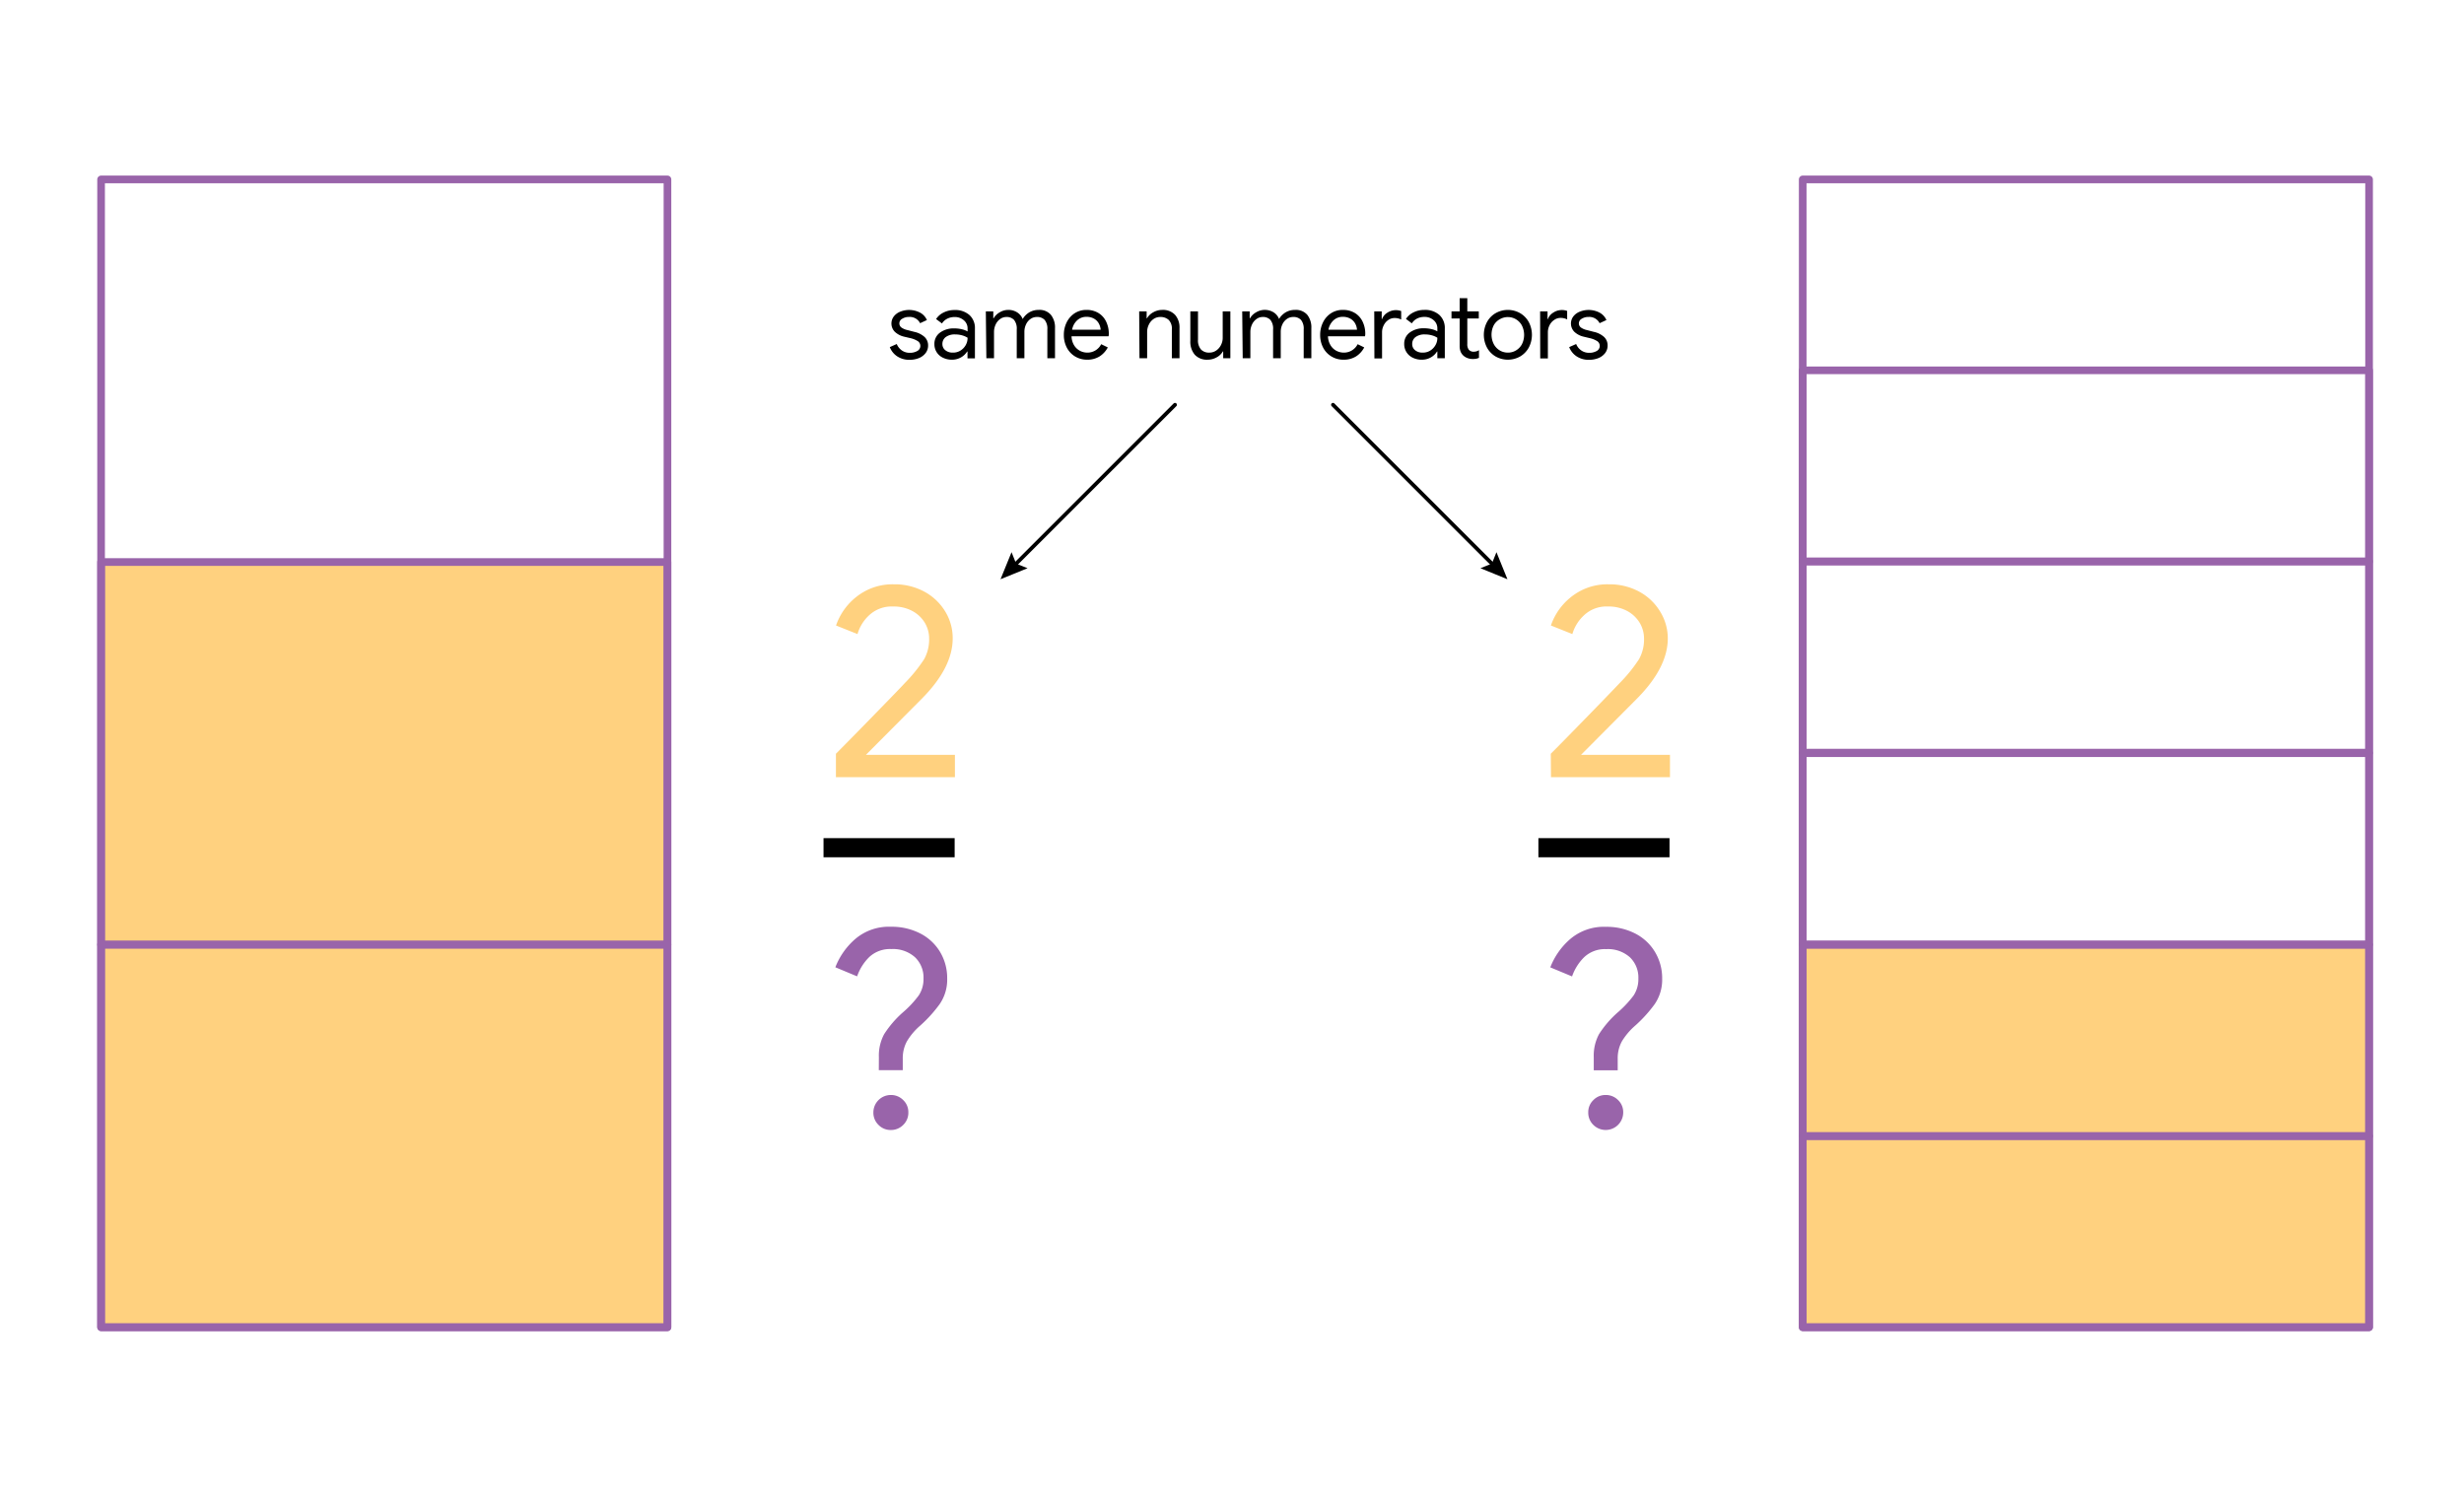 <svg id="Mathematic_Background" data-name="Mathematic Background" xmlns="http://www.w3.org/2000/svg" viewBox="0 0 644 393.5">
  <defs>
    <style>
      .cls-1 {
        fill: orange;
        opacity: 0.5;
      }

      .cls-2 {
        fill: #9964aa;
      }

      .cls-3, .cls-4 {
        fill: none;
        stroke-linecap: round;
        stroke-linejoin: round;
      }

      .cls-3 {
        stroke: #9964aa;
        stroke-width: 2px;
      }

      .cls-4 {
        stroke: #000;
      }
    </style>
  </defs>
  <title>sbs_cotf4</title>
  <g>
    <path class="cls-1" d="M218.48,197c1.48-1.48,4.44-4.47,8.85-9s7.49-7.67,9.22-9.54a39.82,39.82,0,0,0,5-6.19,10.63,10.63,0,0,0,1.29-5.4,8,8,0,0,0-1.11-4.07,8.47,8.47,0,0,0-3.24-3.09,10.18,10.18,0,0,0-5.08-1.19,8.54,8.54,0,0,0-6.23,2.27,10.77,10.77,0,0,0-3.06,4.93l-5.61-2.24a16.19,16.19,0,0,1,7.63-9,15.11,15.11,0,0,1,7.49-1.76,16.21,16.21,0,0,1,8,1.94,14.32,14.32,0,0,1,5.43,5.18,13.31,13.31,0,0,1,1.94,7q0,7.56-7.92,15.62l-14.76,14.83h23.26v5.83h-31.1Z"/>
    <path d="M215.24,219.06h34.27v5H215.24Z"/>
    <path class="cls-2" d="M229.71,276.3a11.79,11.79,0,0,1,1.37-6,27.11,27.11,0,0,1,4.89-5.69,27,27,0,0,0,4.14-4.42,7.67,7.67,0,0,0,1.26-4.43,7.32,7.32,0,0,0-2.23-5.58,8.6,8.6,0,0,0-6.19-2.13,7.91,7.91,0,0,0-5.73,2.06,13,13,0,0,0-3.2,5.07l-5.69-2.37a18.66,18.66,0,0,1,5.19-7.38,13.54,13.54,0,0,1,9.36-3.21,16.24,16.24,0,0,1,7.66,1.76,12.85,12.85,0,0,1,5.19,4.87,13.29,13.29,0,0,1,1.83,6.91,11.28,11.28,0,0,1-2,6.73,35.47,35.47,0,0,1-5.07,5.58,16.84,16.84,0,0,0-3.46,4.1,9.21,9.21,0,0,0-1.08,4.54v3h-6.26ZM229.6,294a4.41,4.41,0,0,1-1.33-3.27,4.56,4.56,0,0,1,4.53-4.54,4.46,4.46,0,0,1,3.28,1.34,4.33,4.33,0,0,1,1.33,3.2,4.41,4.41,0,0,1-1.33,3.27,4.46,4.46,0,0,1-3.28,1.34A4.38,4.38,0,0,1,229.6,294Z"/>
  </g>
  <g>
    <path class="cls-1" d="M405.32,197q2.24-2.22,8.85-9t9.22-9.54a39.22,39.22,0,0,0,5-6.19,10.63,10.63,0,0,0,1.3-5.4,8,8,0,0,0-1.12-4.07,8.47,8.47,0,0,0-3.24-3.09,10.18,10.18,0,0,0-5.08-1.19,8.5,8.5,0,0,0-6.22,2.27,10.71,10.71,0,0,0-3.07,4.93l-5.61-2.24a16.19,16.19,0,0,1,7.63-9,15.11,15.11,0,0,1,7.49-1.76,16.21,16.21,0,0,1,8,1.94,14.25,14.25,0,0,1,5.43,5.18,13.32,13.32,0,0,1,2,7q0,7.56-7.92,15.62l-14.76,14.83h23.25v5.83h-31.1Z"/>
    <path d="M402.08,219.06h34.27v5H402.08Z"/>
    <path class="cls-2" d="M416.55,276.3a11.89,11.89,0,0,1,1.37-6,27.11,27.11,0,0,1,4.89-5.69,27.56,27.56,0,0,0,4.15-4.42,7.74,7.74,0,0,0,1.25-4.43A7.32,7.32,0,0,0,426,250.2a8.6,8.6,0,0,0-6.19-2.13,7.87,7.87,0,0,0-5.72,2.06,13,13,0,0,0-3.21,5.07l-5.69-2.37a18.66,18.66,0,0,1,5.19-7.38,13.54,13.54,0,0,1,9.36-3.21,16.28,16.28,0,0,1,7.67,1.76,12.82,12.82,0,0,1,5.18,4.87,13.3,13.3,0,0,1,1.84,6.91,11.28,11.28,0,0,1-2,6.73,35.57,35.57,0,0,1-5.08,5.58,17.31,17.31,0,0,0-3.46,4.1,9.21,9.21,0,0,0-1.08,4.54v3h-6.26ZM416.44,294a4.41,4.41,0,0,1-1.33-3.27,4.33,4.33,0,0,1,1.33-3.2,4.38,4.38,0,0,1,3.21-1.34,4.45,4.45,0,0,1,3.27,1.34,4.33,4.33,0,0,1,1.33,3.2,4.58,4.58,0,0,1-7.81,3.27Z"/>
  </g>
  <g>
    <rect class="cls-1" x="471.16" y="296.93" width="148.03" height="49.96"/>
    <rect class="cls-1" x="471.16" y="246.89" width="148.03" height="49.96"/>
    <rect class="cls-3" x="471.16" y="46.89" width="148.03" height="300"/>
    <rect class="cls-3" x="471.16" y="296.93" width="148.03" height="49.96"/>
    <rect class="cls-3" x="471.16" y="246.97" width="148.03" height="49.96"/>
    <rect class="cls-3" x="471.16" y="196.86" width="148.03" height="49.96"/>
    <rect class="cls-3" x="471.16" y="146.75" width="148.03" height="49.96"/>
    <rect class="cls-3" x="471.16" y="96.79" width="148.03" height="49.96"/>
  </g>
  <g>
    <rect class="cls-1" x="26.42" y="146.89" width="148.03" height="200"/>
    <rect class="cls-3" x="26.42" y="46.89" width="148.03" height="300"/>
    <rect class="cls-3" x="26.42" y="246.89" width="148.03" height="100"/>
    <rect class="cls-3" x="26.42" y="146.89" width="148.03" height="100"/>
  </g>
  <g>
    <path d="M234.43,93.09a5.09,5.09,0,0,1-1.87-2.37l1.82-.81a3.73,3.73,0,0,0,1.36,1.7,3.49,3.49,0,0,0,2,.6,3.83,3.83,0,0,0,2-.47,1.5,1.5,0,0,0,.17-2.56,6.09,6.09,0,0,0-2-.81L236.33,88a5.27,5.27,0,0,1-2.4-1.23,3.07,3.07,0,0,1-.3-4.09,4,4,0,0,1,1.69-1.23,6.19,6.19,0,0,1,5.15.26,4,4,0,0,1,1.79,1.94l-1.78.82a3,3,0,0,0-2.9-1.63,3.23,3.23,0,0,0-1.77.47,1.36,1.36,0,0,0-.75,1.18,1.34,1.34,0,0,0,.52,1.1,4.32,4.32,0,0,0,1.59.68l1.77.46a5.83,5.83,0,0,1,2.72,1.35,3,3,0,0,1,.91,2.2,3.2,3.2,0,0,1-.65,2,4.18,4.18,0,0,1-1.75,1.31,6.44,6.44,0,0,1-2.45.45A5.65,5.65,0,0,1,234.43,93.09Z"/>
    <path d="M246.43,93.48a3.85,3.85,0,0,1-2.21-3.55,3.56,3.56,0,0,1,1.47-3,6,6,0,0,1,3.69-1.1,8.43,8.43,0,0,1,2.06.24,5.28,5.28,0,0,1,1.45.56v-.75a2.74,2.74,0,0,0-1-2.19,3.55,3.55,0,0,0-2.43-.83,4.14,4.14,0,0,0-1.89.44,3.49,3.49,0,0,0-1.37,1.24l-1.54-1.15a4.84,4.84,0,0,1,2-1.73,6.19,6.19,0,0,1,2.8-.63,5.59,5.59,0,0,1,3.92,1.31,4.57,4.57,0,0,1,1.43,3.57v7.75h-1.94V91.88h-.1a4.42,4.42,0,0,1-1.58,1.51,4.67,4.67,0,0,1-2.38.62A5.23,5.23,0,0,1,246.43,93.48Zm4.51-1.8a3.92,3.92,0,0,0,1.42-1.41,3.76,3.76,0,0,0,.53-2,5.33,5.33,0,0,0-1.42-.62,6.41,6.41,0,0,0-1.77-.24,3.93,3.93,0,0,0-2.54.7,2.23,2.23,0,0,0-.85,1.8,2,2,0,0,0,.77,1.63,3,3,0,0,0,1.94.62A3.61,3.61,0,0,0,250.94,91.68Z"/>
    <path d="M257.66,81.39h1.95v1.8h.09a4.18,4.18,0,0,1,1.59-1.56,4.28,4.28,0,0,1,2.23-.63,4.19,4.19,0,0,1,2.34.65,3.66,3.66,0,0,1,1.43,1.73A5,5,0,0,1,269,81.65a4.74,4.74,0,0,1,2.49-.65,3.89,3.89,0,0,1,3.18,1.29,5.29,5.29,0,0,1,1.07,3.49v7.85h-2V86.09a3.59,3.59,0,0,0-.7-2.47,2.64,2.64,0,0,0-2.06-.77,2.83,2.83,0,0,0-1.66.53,3.55,3.55,0,0,0-1.16,1.42,4.42,4.42,0,0,0-.42,1.92v6.91h-2V86.12a3.63,3.63,0,0,0-.7-2.5,2.61,2.61,0,0,0-2-.77,2.74,2.74,0,0,0-1.65.54,3.62,3.62,0,0,0-1.17,1.44,4.53,4.53,0,0,0-.42,1.93v6.87h-2Z"/>
    <path d="M281,93.17a5.82,5.82,0,0,1-2.17-2.31,7.05,7.05,0,0,1-.78-3.33,7.25,7.25,0,0,1,.73-3.26,6,6,0,0,1,2.07-2.38,5.56,5.56,0,0,1,3.12-.89,5.85,5.85,0,0,1,3.12.81,5.26,5.26,0,0,1,2,2.22,7.15,7.15,0,0,1,.71,3.24,2.25,2.25,0,0,1-.07.62h-9.67a4.74,4.74,0,0,0,.67,2.35,4,4,0,0,0,1.52,1.44,4.15,4.15,0,0,0,1.93.48,4,4,0,0,0,3.63-2.2l1.73.84a6.25,6.25,0,0,1-2.15,2.35,6,6,0,0,1-3.28.86A6,6,0,0,1,281,93.17Zm6.67-7a4,4,0,0,0-.43-1.53,3.26,3.26,0,0,0-1.21-1.3,3.85,3.85,0,0,0-2.08-.53,3.46,3.46,0,0,0-2.44.93,4.37,4.37,0,0,0-1.3,2.43Z"/>
    <path d="M297.74,81.39h1.95v1.8h.09a4.15,4.15,0,0,1,1.61-1.55,4.69,4.69,0,0,1,2.35-.64,4.32,4.32,0,0,1,3.38,1.29,5,5,0,0,1,1.16,3.49v7.85h-2V86.09a3.24,3.24,0,0,0-.82-2.47,3.11,3.11,0,0,0-2.23-.77,3,3,0,0,0-1.76.55,3.68,3.68,0,0,0-1.21,1.46,4.25,4.25,0,0,0-.44,1.88v6.89h-2Z"/>
    <path d="M312.28,92.72a5.25,5.25,0,0,1-1.17-3.63v-7.7h2v7.39a3.63,3.63,0,0,0,.79,2.57,2.86,2.86,0,0,0,2.14.81,3.17,3.17,0,0,0,1.84-.55,3.76,3.76,0,0,0,1.24-1.44,4.06,4.06,0,0,0,.45-1.87V81.39h2V93.63H319.7V91.85h-.09A4.07,4.07,0,0,1,318,93.39a4.77,4.77,0,0,1-2.35.62A4.3,4.3,0,0,1,312.28,92.72Z"/>
    <path d="M324.67,81.39h1.95v1.8h.09a4.11,4.11,0,0,1,1.59-1.56,4.4,4.4,0,0,1,4.57,0,3.66,3.66,0,0,1,1.43,1.73A5,5,0,0,1,336,81.65,4.71,4.71,0,0,1,338.5,81a3.91,3.91,0,0,1,3.18,1.29,5.29,5.29,0,0,1,1.06,3.49v7.85h-2V86.09a3.59,3.59,0,0,0-.7-2.47,2.64,2.64,0,0,0-2.06-.77,2.83,2.83,0,0,0-1.66.53,3.55,3.55,0,0,0-1.16,1.42,4.42,4.42,0,0,0-.42,1.92v6.91h-2V86.12a3.63,3.63,0,0,0-.7-2.5,2.61,2.61,0,0,0-2-.77,2.72,2.72,0,0,0-1.65.54,3.62,3.62,0,0,0-1.17,1.44,4.53,4.53,0,0,0-.42,1.93v6.87h-2Z"/>
    <path d="M348,93.17a5.84,5.84,0,0,1-2.18-2.31,7.05,7.05,0,0,1-.78-3.33,7.26,7.26,0,0,1,.74-3.26,5.91,5.91,0,0,1,2.07-2.38A5.56,5.56,0,0,1,351,81a5.85,5.85,0,0,1,3.12.81,5.26,5.26,0,0,1,2,2.22,7.15,7.15,0,0,1,.71,3.24,2.72,2.72,0,0,1-.07.62h-9.68a4.85,4.85,0,0,0,.68,2.35,3.88,3.88,0,0,0,1.52,1.44,4.15,4.15,0,0,0,1.93.48,4,4,0,0,0,3.63-2.2l1.72.84a6.15,6.15,0,0,1-2.14,2.35,6,6,0,0,1-3.28.86A5.93,5.93,0,0,1,348,93.17Zm6.67-7a4,4,0,0,0-.43-1.53,3.22,3.22,0,0,0-1.22-1.3,3.79,3.79,0,0,0-2.07-.53,3.46,3.46,0,0,0-2.44.93,4.44,4.44,0,0,0-1.31,2.43Z"/>
    <path d="M359.18,81.39h1.95v2h.09a3.26,3.26,0,0,1,1.4-1.67,4.07,4.07,0,0,1,3.6-.42v2.21a3.79,3.79,0,0,0-1.73-.39,2.81,2.81,0,0,0-1.63.51A3.47,3.47,0,0,0,361.67,85a3.88,3.88,0,0,0-.45,1.84v6.84h-2Z"/>
    <path d="M369.22,93.48A3.93,3.93,0,0,1,367.58,92a3.89,3.89,0,0,1-.57-2.1,3.57,3.57,0,0,1,1.46-3,6,6,0,0,1,3.7-1.1,8.35,8.35,0,0,1,2.05.24,5.28,5.28,0,0,1,1.45.56v-.75a2.74,2.74,0,0,0-1-2.19,3.54,3.54,0,0,0-2.42-.83,4.18,4.18,0,0,0-1.9.44A3.56,3.56,0,0,0,369,84.51l-1.53-1.15a4.84,4.84,0,0,1,2-1.73,6.15,6.15,0,0,1,2.79-.63,5.6,5.6,0,0,1,3.93,1.31,4.6,4.6,0,0,1,1.43,3.57v7.75h-1.95V91.88h-.09A4.46,4.46,0,0,1,374,93.39a4.6,4.6,0,0,1-2.37.62A5.17,5.17,0,0,1,369.22,93.48Zm4.51-1.8a4,4,0,0,0,1.41-1.41,3.66,3.66,0,0,0,.53-2,5.12,5.12,0,0,0-1.41-.62,6.48,6.48,0,0,0-1.78-.24,3.89,3.89,0,0,0-2.53.7,2.2,2.2,0,0,0-.85,1.8,2,2,0,0,0,.76,1.63,3,3,0,0,0,1.95.62A3.61,3.61,0,0,0,373.73,91.68Z"/>
    <path d="M383.53,93.58a3.26,3.26,0,0,1-1.07-.65,2.9,2.9,0,0,1-.72-1.05,4,4,0,0,1-.24-1.47V83.24h-2.13V81.39h2.13V77.93h2v3.46h3v1.85h-3v6.67a2.35,2.35,0,0,0,.39,1.49,1.64,1.64,0,0,0,1.32.52,2.49,2.49,0,0,0,1.34-.4v2a3.28,3.28,0,0,1-.73.24,5,5,0,0,1-.95.07A3.93,3.93,0,0,1,383.53,93.58Z"/>
    <path d="M390.86,93.15a6.1,6.1,0,0,1-2.24-2.35,7.17,7.17,0,0,1,0-6.58,6,6,0,0,1,2.24-2.35,6.47,6.47,0,0,1,6.48,0,6.05,6.05,0,0,1,2.25,2.35,7.17,7.17,0,0,1,0,6.58,6.12,6.12,0,0,1-2.25,2.35,6.53,6.53,0,0,1-6.48,0Zm5.34-1.55A4.2,4.2,0,0,0,397.76,90a5.47,5.47,0,0,0,0-4.94,4.15,4.15,0,0,0-3.66-2.19,4.15,4.15,0,0,0-2.11.57A4.09,4.09,0,0,0,390.42,85a5.47,5.47,0,0,0,0,4.94A4.22,4.22,0,0,0,392,91.6a4.14,4.14,0,0,0,2.11.56A4,4,0,0,0,396.2,91.6Z"/>
    <path d="M402.53,81.39h1.94v2h.1A3.24,3.24,0,0,1,406,81.69a4,4,0,0,1,2.16-.66,3.88,3.88,0,0,1,1.44.24v2.21a3.76,3.76,0,0,0-1.73-.39,2.83,2.83,0,0,0-1.63.51A3.55,3.55,0,0,0,405,85a4,4,0,0,0-.44,1.84v6.84h-2Z"/>
    <path d="M412,93.09a5.09,5.09,0,0,1-1.87-2.37l1.82-.81a3.73,3.73,0,0,0,1.36,1.7,3.49,3.49,0,0,0,2,.6,3.83,3.83,0,0,0,2-.47,1.5,1.5,0,0,0,.17-2.56,6.09,6.09,0,0,0-2-.81L413.93,88a5.27,5.27,0,0,1-2.4-1.23,3.07,3.07,0,0,1-.3-4.09,4,4,0,0,1,1.69-1.23,6.19,6.19,0,0,1,5.15.26,4,4,0,0,1,1.79,1.94l-1.78.82a3,3,0,0,0-2.9-1.63,3.23,3.23,0,0,0-1.77.47,1.36,1.36,0,0,0-.75,1.18,1.34,1.34,0,0,0,.52,1.1,4.32,4.32,0,0,0,1.59.68l1.77.46a5.83,5.83,0,0,1,2.72,1.35,3,3,0,0,1,.91,2.2,3.2,3.2,0,0,1-.65,2,4.18,4.18,0,0,1-1.75,1.31,6.44,6.44,0,0,1-2.45.45A5.65,5.65,0,0,1,412,93.09Z"/>
  </g>
  <g>
    <g>
      <line class="cls-4" x1="307.1" y1="105.8" x2="264.88" y2="148.01"/>
      <polygon points="264.38 144.32 265.58 147.31 268.57 148.51 261.5 151.39 264.38 144.32"/>
    </g>
    <g>
      <line class="cls-4" x1="348.4" y1="105.8" x2="390.62" y2="148.01"/>
      <polygon points="386.93 148.51 389.92 147.31 391.12 144.32 393.99 151.39 386.93 148.51"/>
    </g>
  </g>
</svg>
